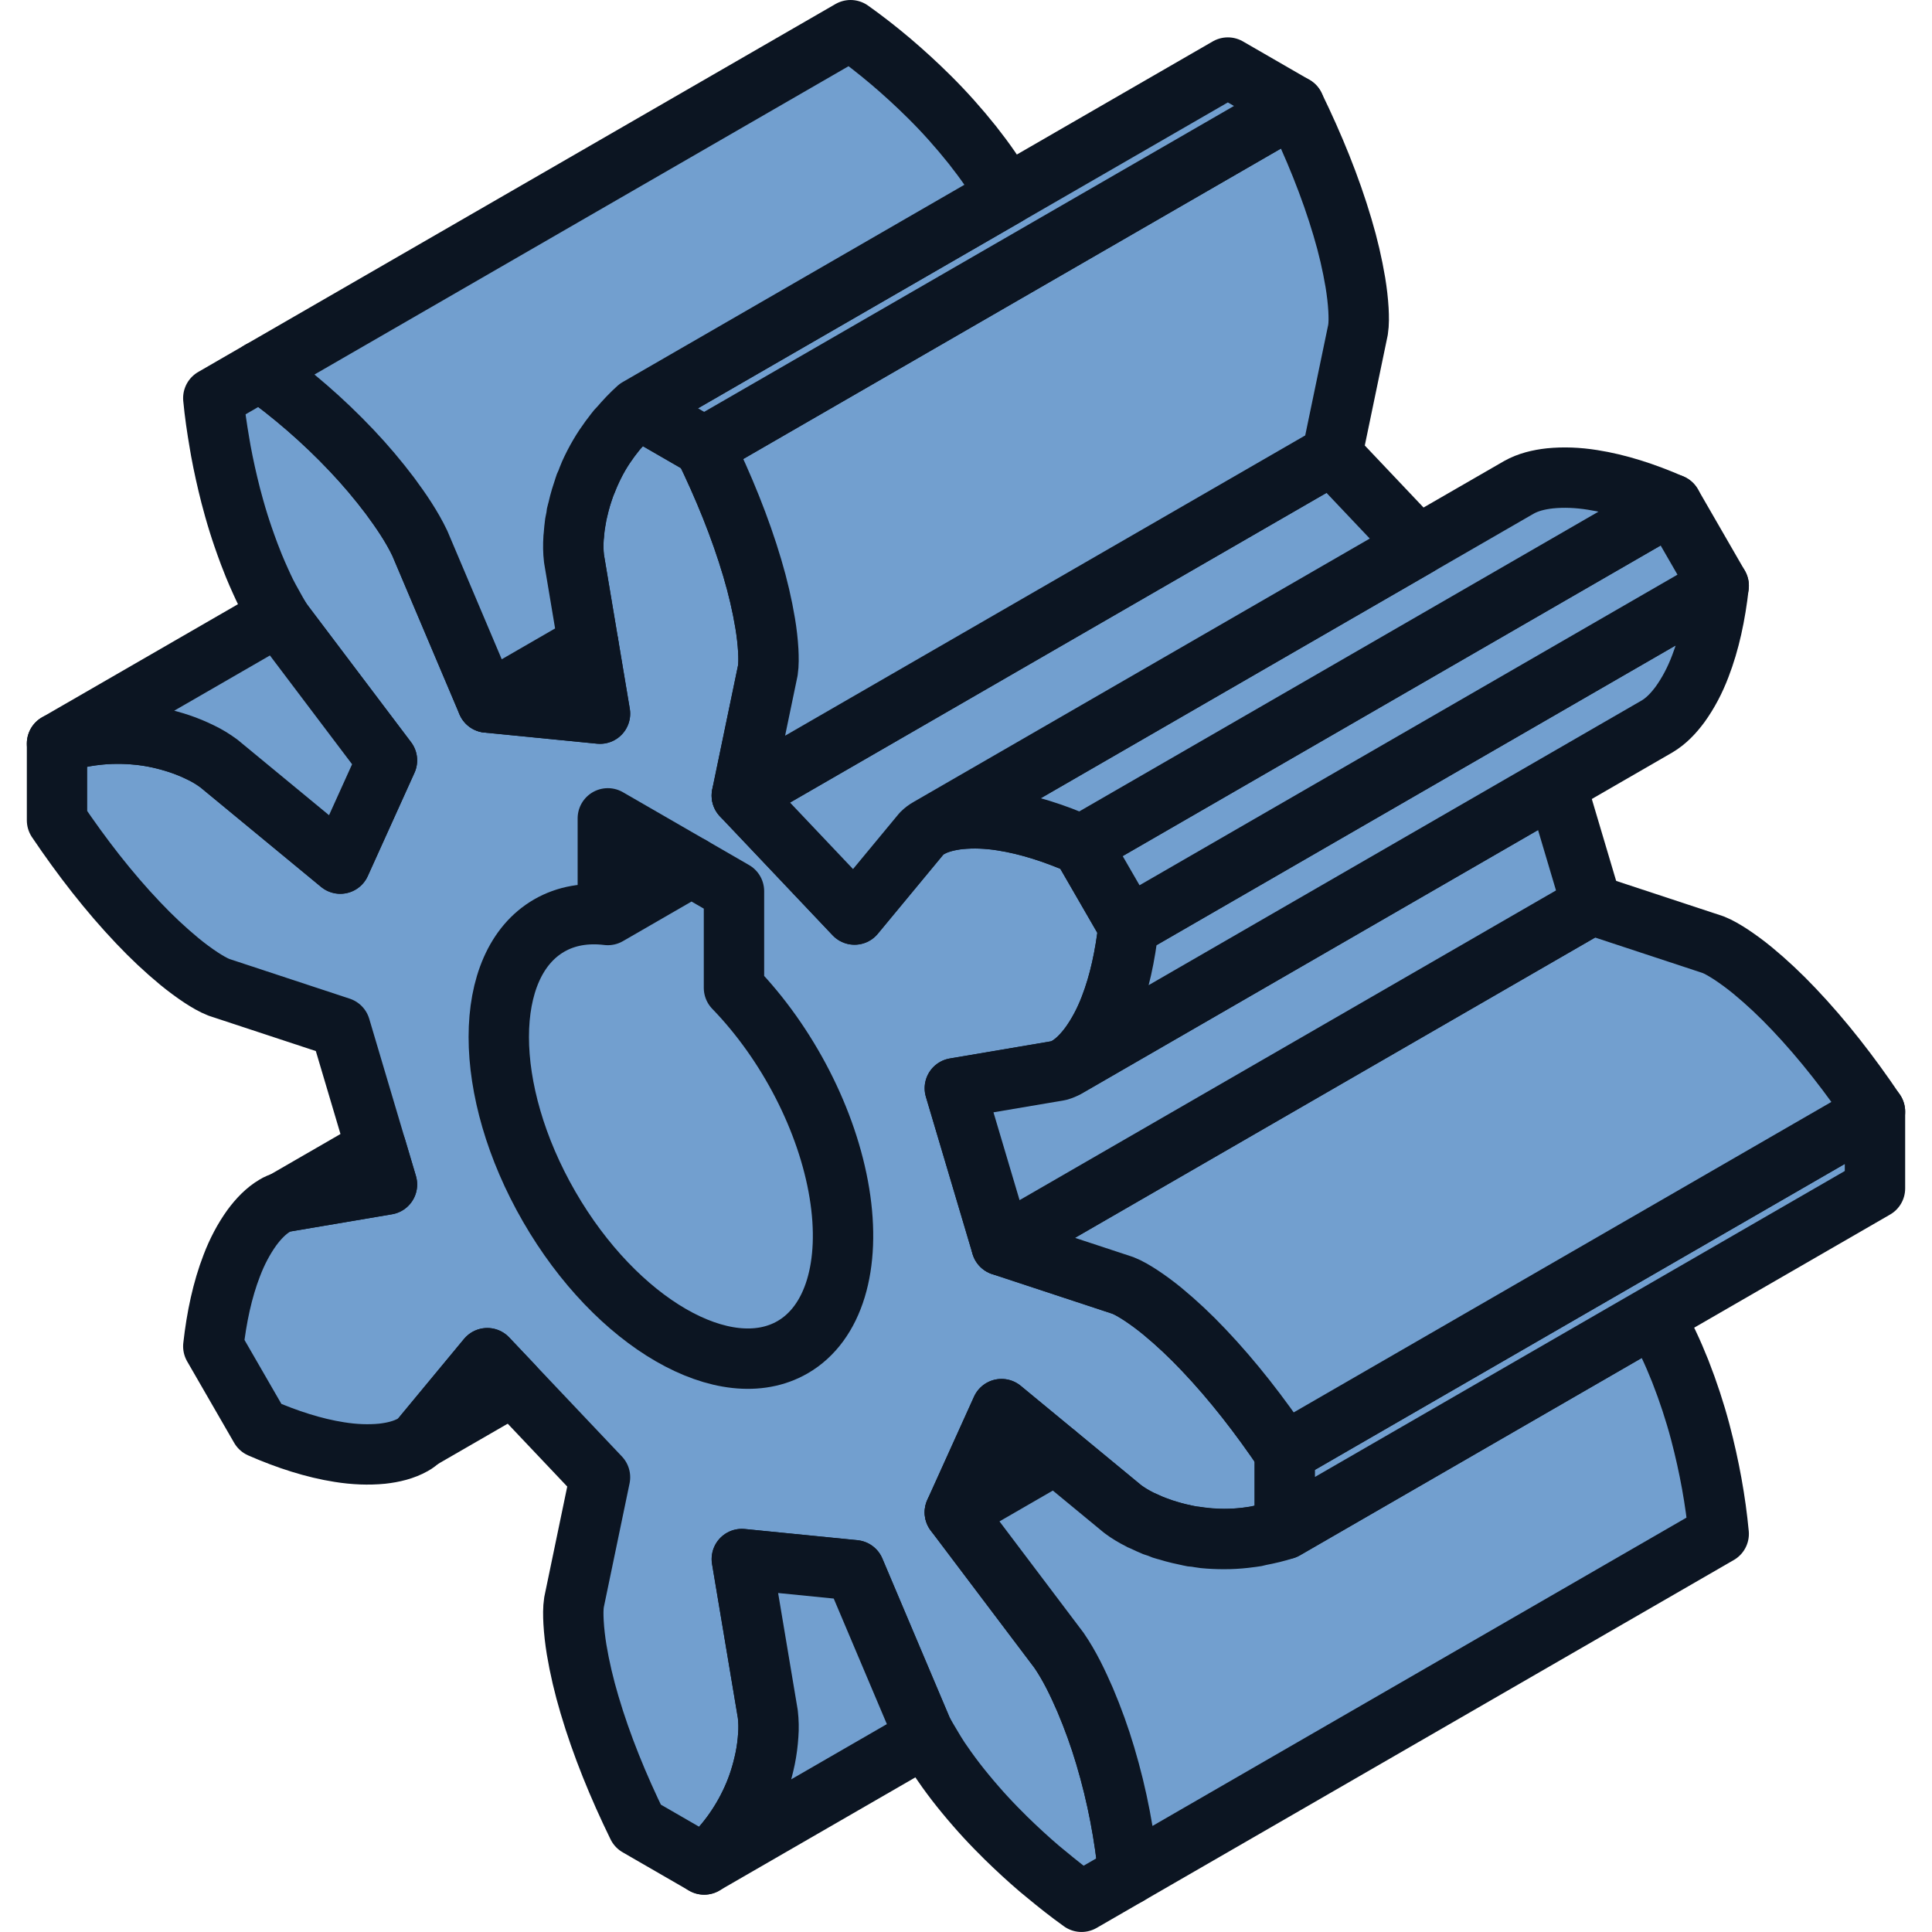 <?xml version="1.0" encoding="UTF-8" standalone="no"?>
<!-- Created with Inkscape (http://www.inkscape.org/) -->

<svg
   width="64"
   height="64"
   id="svg2869"
   version="1.1"
   sodipodi:docname="gearworkbench_alt.svg"
   inkscape:version="1.3.2 (091e20e, 2023-11-25, custom)"
   viewBox="0 0 64 64"
   xmlns:inkscape="http://www.inkscape.org/namespaces/inkscape"
   xmlns:sodipodi="http://sodipodi.sourceforge.net/DTD/sodipodi-0.dtd"
   xmlns="http://www.w3.org/2000/svg"
   xmlns:svg="http://www.w3.org/2000/svg"
   xmlns:rdf="http://www.w3.org/1999/02/22-rdf-syntax-ns#"
   xmlns:cc="http://creativecommons.org/ns#"
   xmlns:dc="http://purl.org/dc/elements/1.1/">
  <sodipodi:namedview
     id="namedview1"
     pagecolor="#505050"
     bordercolor="#000000"
     borderopacity="0.25"
     inkscape:showpageshadow="2"
     inkscape:pageopacity="0.0"
     inkscape:pagecheckerboard="false"
     inkscape:deskcolor="#d1d1d1"
     showguides="true"
     showgrid="true"
     inkscape:zoom="11.313708"
     inkscape:cx="20.727068"
     inkscape:cy="14.981825"
     inkscape:window-width="1983"
     inkscape:window-height="1321"
     inkscape:window-x="2940"
     inkscape:window-y="32"
     inkscape:window-maximized="0"
     inkscape:current-layer="layer3"
     inkscape:lockguides="true">
    <inkscape:grid
       id="grid2"
       units="px"
       originx="0"
       originy="0"
       spacingx="1"
       spacingy="1"
       empcolor="#0099e5"
       empopacity="0.302"
       color="#0099e5"
       opacity="0.149"
       empspacing="2"
       dotted="false"
       gridanglex="30"
       gridanglez="30"
       visible="true" />
    <sodipodi:guide
       position="4,50"
       orientation="1,0"
       id="guide8"
       inkscape:locked="true" />
    <sodipodi:guide
       position="64,64"
       orientation="0.707,-0.707"
       id="guide9"
       inkscape:locked="true" />
    <sodipodi:guide
       position="60,5.385"
       orientation="1,0"
       id="guide10"
       inkscape:locked="true" />
    <sodipodi:guide
       position="9,60"
       orientation="0,-1"
       id="guide11"
       inkscape:locked="true" />
    <sodipodi:guide
       position="62,4"
       orientation="0,-1"
       id="guide12"
       inkscape:locked="true" />
    <sodipodi:guide
       position="64,0"
       orientation="-0.707,-0.707"
       id="guide13"
       inkscape:locked="true" />
    <sodipodi:guide
       position="32,32"
       orientation="1,0"
       id="guide18"
       inkscape:locked="true" />
    <sodipodi:guide
       position="32,32"
       orientation="0,-1"
       id="guide19"
       inkscape:locked="true" />
  </sodipodi:namedview>
  <defs
     id="defs2871">
    <inkscape:path-effect
       effect="offset"
       id="path-effect331"
       is_visible="true"
       lpeversion="1.2"
       linejoin_type="round"
       unit="px"
       offset="-2"
       miter_limit="4"
       attempt_force_join="false"
       update_on_knot_move="true" />
    <linearGradient
       id="linearGradient5"
       inkscape:swatch="gradient">
      <stop
         style="stop-color:#ef2929;stop-opacity:1;"
         offset="0"
         id="stop19" />
      <stop
         style="stop-color:#ef2929;stop-opacity:0;"
         offset="1"
         id="stop20" />
    </linearGradient>
    <linearGradient
       id="swatch18"
       inkscape:swatch="solid"
       inkscape:label="point-stroke-inner">
      <stop
         style="stop-color:#ef2929;stop-opacity:1;"
         offset="0"
         id="stop18" />
    </linearGradient>
    <linearGradient
       id="swatch15"
       inkscape:swatch="solid"
       inkscape:label="point-stroke-outer">
      <stop
         style="stop-color:#3d0000;stop-opacity:1;"
         offset="0"
         id="stop15" />
    </linearGradient>
    <linearGradient
       id="linearGradient5-1"
       inkscape:swatch="gradient">
      <stop
         style="stop-color:#ef2929;stop-opacity:1;"
         offset="0"
         id="stop5" />
      <stop
         style="stop-color:#ef2929;stop-opacity:0;"
         offset="1"
         id="stop6" />
    </linearGradient>
    <linearGradient
       id="linearGradient3836-9"
       inkscape:swatch="gradient"
       inkscape:label="point-fill">
      <stop
         style="stop-color:#a40000;stop-opacity:1"
         offset="0"
         id="stop3838-8" />
      <stop
         style="stop-color:#ef2929;stop-opacity:1"
         offset="1"
         id="stop3840-1" />
    </linearGradient>
  </defs>
  <g
     inkscape:groupmode="layer"
     id="layer3"
     inkscape:label="Icon"
     style="display:inline">
    <path
       d="m 37.383,62.1 c -0.125,-1.268 -0.368,-2.593 -0.77,-3.939 -0.183,-0.618 -0.406,-1.236 -0.667,-1.852 -0.245,-0.562 -0.515,-1.131 -0.867,-1.642 l -3.449,-4.569 1.547,-3.42 4.017,3.314 c 0.185,0.136 0.372,0.248 0.558,0.341 0.046,0.023 0.09,0.041 0.136,0.062 0.169,0.08 0.338,0.148 0.505,0.208 0.096,0.034 0.191,0.066 0.286,0.095 0.129,0.039 0.257,0.074 0.383,0.105 0.091,0.022 0.182,0.042 0.273,0.06 0.093,0.018 0.184,0.031 0.276,0.044 0.32,0.044 0.634,0.073 0.938,0.074 0.234,-2.75e-4 0.464,-0.013 0.688,-0.038 0.037,-0.004 0.073,-0.009 0.11,-0.014 0.132,-0.017 0.261,-0.042 0.391,-0.067 0.281,-0.054 0.557,-0.117 0.823,-0.205 v -2.544 c -0.821,-1.218 -1.718,-2.375 -2.685,-3.392 -0.443,-0.469 -0.899,-0.897 -1.368,-1.284 -0.24,-0.197 -0.483,-0.376 -0.728,-0.537 -0.195,-0.126 -0.392,-0.245 -0.586,-0.32 l -4.017,-1.325 -1.547,-5.206 3.449,-0.585 c 0.092,-0.025 0.179,-0.061 0.258,-0.11 0.303,-0.178 0.553,-0.443 0.773,-0.742 0.264,-0.369 0.486,-0.786 0.663,-1.253 0.308,-0.796 0.502,-1.703 0.61,-2.67 l -1.559,-2.698 c -0.891,-0.39 -1.772,-0.676 -2.616,-0.807 -0.493,-0.079 -0.965,-0.097 -1.417,-0.052 -0.369,0.041 -0.723,0.126 -1.029,0.299 -0.082,0.045 -0.157,0.102 -0.224,0.169 l -2.231,2.695 -3.734,-3.942 0.861,-4.141 c 0.032,-0.205 0.027,-0.436 0.015,-0.668 -0.017,-0.292 -0.052,-0.592 -0.102,-0.898 -0.1,-0.6 -0.242,-1.208 -0.426,-1.827 -0.397,-1.346 -0.951,-2.702 -1.596,-4.022 l -2.203,-1.272 c -0.213,0.189 -0.41,0.4 -0.6,0.622 -0.075,0.087 -0.15,0.175 -0.221,0.268 -0.032,0.042 -0.065,0.082 -0.096,0.125 -0.124,0.169 -0.242,0.345 -0.351,0.531 -0.159,0.274 -0.297,0.574 -0.424,0.886 -0.033,0.084 -0.067,0.167 -0.096,0.254 -0.032,0.09 -0.062,0.182 -0.089,0.276 -0.036,0.122 -0.068,0.248 -0.098,0.376 -0.022,0.097 -0.044,0.196 -0.062,0.296 -0.034,0.188 -0.061,0.381 -0.076,0.582 -0.003,0.033 -0.008,0.064 -0.009,0.098 -0.015,0.211 -0.01,0.433 0.015,0.666 l 0.861,5.135 -3.734,-0.369 -2.233,-5.272 C 13.642,17.439 13.284,16.919 12.921,16.427 12.518,15.893 12.094,15.393 11.65,14.925 10.686,13.903 9.659,13.03 8.623,12.288 l -1.557,0.9 c 0.046,0.494 0.12,0.995 0.207,1.501 0.014,0.084 0.028,0.166 0.043,0.25 0.09,0.487 0.2,0.98 0.327,1.479 0.036,0.14 0.075,0.28 0.114,0.42 0.049,0.173 0.099,0.345 0.154,0.518 0.043,0.139 0.09,0.277 0.137,0.416 0.066,0.193 0.136,0.386 0.208,0.579 0.05,0.132 0.101,0.264 0.155,0.395 0.069,0.169 0.143,0.337 0.219,0.505 0.058,0.128 0.116,0.255 0.179,0.382 0.072,0.146 0.153,0.287 0.232,0.43 0.105,0.189 0.206,0.38 0.329,0.557 l 3.449,4.569 -1.547,3.42 -4.017,-3.314 C 7.061,25.152 6.865,25.032 6.668,24.937 6.424,24.816 6.182,24.716 5.942,24.636 5.473,24.481 5.017,24.382 4.574,24.339 3.607,24.239 2.71,24.36 1.889,24.63 v 2.544 c 0.821,1.218 1.718,2.375 2.685,3.392 0.443,0.469 0.899,0.897 1.368,1.284 0.24,0.197 0.482,0.376 0.726,0.537 0.195,0.126 0.394,0.245 0.587,0.32 l 4.017,1.325 1.547,5.206 -3.449,0.585 c -0.092,0.025 -0.179,0.061 -0.258,0.11 -0.303,0.178 -0.553,0.442 -0.773,0.741 -0.264,0.369 -0.486,0.787 -0.663,1.254 -0.308,0.796 -0.502,1.703 -0.61,2.67 l 1.557,2.698 c 0.891,0.39 1.774,0.674 2.617,0.806 0.493,0.079 0.965,0.098 1.417,0.054 0.369,-0.041 0.723,-0.126 1.029,-0.299 0.082,-0.045 0.155,-0.102 0.223,-0.169 l 2.233,-2.696 3.734,3.944 -0.861,4.141 c -0.032,0.205 -0.027,0.436 -0.015,0.668 0.017,0.292 0.051,0.592 0.101,0.898 0.1,0.6 0.243,1.208 0.427,1.827 0.397,1.345 0.951,2.702 1.596,4.022 l 2.203,1.272 c 0.644,-0.576 1.198,-1.292 1.596,-2.179 C 25.106,59.177 25.247,58.732 25.348,58.248 c 0.051,-0.248 0.085,-0.508 0.102,-0.78 0.016,-0.217 0.011,-0.446 -0.015,-0.686 l -0.861,-5.137 3.734,0.37 2.231,5.272 c 0.087,0.182 0.195,0.353 0.298,0.526 0.093,0.156 0.185,0.314 0.286,0.464 0.078,0.116 0.157,0.229 0.238,0.342 0.1,0.139 0.201,0.276 0.305,0.411 0.102,0.132 0.205,0.261 0.31,0.388 0.115,0.14 0.232,0.278 0.35,0.413 0.108,0.124 0.218,0.248 0.329,0.368 0.111,0.121 0.224,0.238 0.337,0.355 0.111,0.114 0.222,0.226 0.335,0.337 0.364,0.355 0.731,0.694 1.104,1.012 0.068,0.057 0.136,0.112 0.204,0.168 0.393,0.327 0.789,0.641 1.192,0.928 z"
       style="fill:#729fcf;fill-rule:evenodd;stroke:#0c1522;stroke-width:2;stroke-linecap:round;stroke-linejoin:round;stroke-dasharray:none;stroke-opacity:1"
       id="path334" />
    <path
       d="M 12.462,38.037 9.37,39.823 12.819,39.239 Z"
       style="fill:#729fcf;fill-rule:evenodd;stroke:#0c1522;stroke-width:2;stroke-linecap:round;stroke-linejoin:round;stroke-dasharray:none;stroke-opacity:1"
       id="path353" />
    <path
       d="m 13.909,47.687 3.093,-1.786 -0.861,-0.91 z"
       style="fill:#729fcf;fill-rule:evenodd;stroke:#0c1522;stroke-width:2;stroke-linecap:round;stroke-linejoin:round;stroke-dasharray:none;stroke-opacity:1"
       id="path352" />
    <path
       d="m 24.574,51.646 0.861,5.137 c 0.027,0.24 0.032,0.469 0.015,0.686 -0.017,0.272 -0.052,0.532 -0.102,0.78 -0.1,0.484 -0.242,0.929 -0.426,1.335 -0.397,0.887 -0.951,1.603 -1.596,2.179 l 7.333,-4.234 c -0.043,-0.079 -0.084,-0.158 -0.12,-0.239 l -1.174,-2.774 -1.057,-2.498 z"
       style="fill:#729fcf;fill-rule:evenodd;stroke:#0c1522;stroke-width:2;stroke-linecap:round;stroke-linejoin:round;stroke-dasharray:none;stroke-opacity:1"
       id="path351" />
    <path
       d="m 31.63,50.099 3.348,-1.934 -1.802,-1.486 z"
       style="fill:#729fcf;fill-rule:evenodd;stroke:#0c1522;stroke-width:2;stroke-linecap:round;stroke-linejoin:round;stroke-dasharray:none;stroke-opacity:1"
       id="path350" />
    <path
       d="m 54.779,43.603 -12.219,7.055 c -0.265,0.087 -0.542,0.151 -0.823,0.205 -0.04,0.008 -0.077,0.023 -0.118,0.03 -0.089,0.016 -0.182,0.025 -0.273,0.037 -0.037,0.005 -0.073,0.01 -0.11,0.014 -0.225,0.025 -0.454,0.039 -0.688,0.038 -0.221,2.61e-4 -0.445,-0.009 -0.674,-0.032 -0.087,-0.009 -0.176,-0.029 -0.264,-0.042 -0.04,-0.005 -0.077,-0.003 -0.117,-0.009 -0.053,-0.008 -0.107,-0.025 -0.16,-0.035 -0.09,-0.018 -0.181,-0.038 -0.273,-0.06 -0.127,-0.03 -0.255,-0.065 -0.383,-0.105 -0.058,-0.017 -0.113,-0.028 -0.171,-0.048 -0.038,-0.013 -0.076,-0.034 -0.114,-0.048 -0.053,-0.019 -0.106,-0.032 -0.16,-0.052 -0.114,-0.046 -0.23,-0.102 -0.345,-0.156 -0.036,-0.017 -0.072,-0.027 -0.108,-0.045 -0.009,-0.004 -0.018,-0.012 -0.027,-0.017 -0.186,-0.094 -0.374,-0.203 -0.558,-0.341 l -2.216,-1.828 -3.348,1.934 3.449,4.569 c 0.352,0.511 0.622,1.08 0.867,1.642 0.261,0.616 0.483,1.233 0.667,1.852 0.403,1.346 0.645,2.67 0.77,3.939 L 56.934,50.812 c -0.103,-1.094 -0.306,-2.218 -0.61,-3.373 -0.178,-0.671 -0.399,-1.344 -0.663,-2.018 -0.246,-0.617 -0.528,-1.238 -0.882,-1.818 z"
       style="fill:#729fcf;fill-rule:evenodd;stroke:#0c1522;stroke-width:2;stroke-linecap:round;stroke-linejoin:round;stroke-dasharray:none;stroke-opacity:1"
       id="path349" />
    <path
       d="m 62.111,36.824 -19.551,11.289 v 2.544 l 19.551,-11.289 z"
       style="fill:#729fcf;fill-rule:evenodd;stroke:#0c1522;stroke-width:2;stroke-linecap:round;stroke-linejoin:round;stroke-dasharray:none;stroke-opacity:1"
       id="path348" />
    <path
       d="m 52.727,29.967 -19.551,11.288 4.017,1.325 c 0.193,0.075 0.391,0.195 0.586,0.32 0.244,0.161 0.488,0.34 0.728,0.537 0.469,0.387 0.925,0.815 1.368,1.284 0.967,1.017 1.864,2.174 2.685,3.392 L 62.111,36.824 C 61.29,35.606 60.393,34.45 59.426,33.433 58.983,32.964 58.527,32.536 58.058,32.149 57.818,31.952 57.575,31.774 57.331,31.612 57.135,31.487 56.938,31.367 56.745,31.292 Z"
       style="fill:#729fcf;fill-rule:evenodd;stroke:#0c1522;stroke-width:2;stroke-linecap:round;stroke-linejoin:round;stroke-dasharray:none;stroke-opacity:1"
       id="path347" />
    <path
       d="M 51.547,25.996 35.337,35.355 c -0.08,0.048 -0.166,0.085 -0.258,0.11 l -3.449,0.585 1.547,5.206 19.551,-11.288 z"
       style="fill:#729fcf;fill-rule:evenodd;stroke:#0c1522;stroke-width:2;stroke-linecap:round;stroke-linejoin:round;stroke-dasharray:none;stroke-opacity:1"
       id="path346" />
    <path
       d="M 56.934,19.403 37.383,30.691 c -0.107,0.966 -0.302,1.873 -0.61,2.67 -0.178,0.466 -0.399,0.883 -0.663,1.253 -0.22,0.299 -0.47,0.564 -0.773,0.742 L 54.888,24.067 c 0.303,-0.178 0.553,-0.443 0.773,-0.742 0.264,-0.369 0.486,-0.787 0.663,-1.254 0.308,-0.796 0.502,-1.702 0.61,-2.668 z"
       style="fill:#729fcf;fill-rule:evenodd;stroke:#0c1522;stroke-width:2;stroke-linecap:round;stroke-linejoin:round;stroke-dasharray:none;stroke-opacity:1"
       id="path345" />
    <path
       d="M 55.377,16.704 35.824,27.993 37.383,30.691 56.934,19.403 Z"
       style="fill:#729fcf;fill-rule:evenodd;stroke:#0c1522;stroke-width:2;stroke-linecap:round;stroke-linejoin:round;stroke-dasharray:none;stroke-opacity:1"
       id="path344" />
    <path
       d="m 46.973,18.073 -16.21,9.359 c 0.306,-0.173 0.66,-0.258 1.029,-0.299 0.452,-0.044 0.924,-0.027 1.417,0.052 0.843,0.132 1.725,0.417 2.616,0.807 L 55.377,16.704 c -0.891,-0.39 -1.774,-0.674 -2.617,-0.806 -0.493,-0.079 -0.965,-0.097 -1.417,-0.052 -0.369,0.041 -0.723,0.126 -1.029,0.299 z"
       style="fill:#729fcf;fill-rule:evenodd;stroke:#0c1522;stroke-width:2;stroke-linecap:round;stroke-linejoin:round;stroke-dasharray:none;stroke-opacity:1"
       id="path343" />
    <path
       d="m 44.125,15.066 -19.551,11.288 3.734,3.942 2.231,-2.695 c 0.067,-0.067 0.142,-0.124 0.224,-0.169 l 16.21,-9.359 z"
       style="fill:#729fcf;fill-rule:evenodd;stroke:#0c1522;stroke-width:2;stroke-linecap:round;stroke-linejoin:round;stroke-dasharray:none;stroke-opacity:1"
       id="path342" />
    <path
       d="M 42.877,3.51 23.326,14.798 c 0.644,1.32 1.198,2.677 1.596,4.022 0.184,0.618 0.326,1.227 0.426,1.827 0.051,0.306 0.085,0.605 0.102,0.898 0.011,0.232 0.016,0.463 -0.015,0.668 L 24.574,26.353 44.125,15.066 44.986,10.924 c 0.032,-0.205 0.027,-0.436 0.015,-0.668 C 44.984,9.964 44.949,9.665 44.899,9.359 44.798,8.759 44.657,8.149 44.472,7.531 44.075,6.186 43.521,4.83 42.877,3.51 Z"
       style="fill:#729fcf;fill-rule:evenodd;stroke:#0c1522;stroke-width:2;stroke-linecap:round;stroke-linejoin:round;stroke-dasharray:none;stroke-opacity:1"
       id="path341" />
    <path
       d="M 40.674,2.238 21.123,13.526 23.326,14.798 42.877,3.51 Z"
       style="fill:#729fcf;fill-rule:evenodd;stroke:#0c1522;stroke-width:2;stroke-linecap:round;stroke-linejoin:round;stroke-dasharray:none;stroke-opacity:1"
       id="path340" />
    <path
       d="m 19.49,21.338 -3.348,1.934 3.734,0.369 z"
       style="fill:#729fcf;fill-rule:evenodd;stroke:#0c1522;stroke-width:2;stroke-linecap:round;stroke-linejoin:round;stroke-dasharray:none;stroke-opacity:1"
       id="path339" />
    <path
       d="M 28.176,1 8.623,12.288 c 1.036,0.742 2.062,1.616 3.027,2.637 0.444,0.468 0.868,0.968 1.27,1.501 0.364,0.493 0.721,1.012 0.988,1.573 l 2.233,5.272 3.348,-1.934 -0.475,-2.833 c -0.028,-0.234 -0.028,-0.453 -0.015,-0.666 4.43e-4,-0.006 -4.81e-4,-0.014 0,-0.02 0.002,-0.027 0.007,-0.051 0.009,-0.077 0.011,-0.141 0.023,-0.282 0.042,-0.417 0.009,-0.057 0.024,-0.109 0.035,-0.166 0.007,-0.039 0.008,-0.082 0.015,-0.12 0.013,-0.061 0.032,-0.116 0.046,-0.176 0.029,-0.128 0.061,-0.254 0.098,-0.376 0.028,-0.094 0.058,-0.186 0.089,-0.276 0.017,-0.049 0.029,-0.102 0.048,-0.15 0.014,-0.037 0.034,-0.067 0.049,-0.104 0.033,-0.083 0.061,-0.172 0.098,-0.252 0.099,-0.222 0.208,-0.433 0.326,-0.633 0.109,-0.187 0.227,-0.362 0.351,-0.531 0.031,-0.043 0.064,-0.083 0.096,-0.125 0.049,-0.064 0.096,-0.131 0.148,-0.192 0.023,-0.028 0.05,-0.049 0.074,-0.076 0.19,-0.221 0.388,-0.432 0.6,-0.622 L 33.341,6.471 C 33.015,5.874 32.62,5.32 32.208,4.798 31.756,4.232 31.284,3.704 30.791,3.215 29.943,2.374 29.071,1.636 28.176,1 Z"
       style="fill:#729fcf;fill-rule:evenodd;stroke:#0c1522;stroke-width:2;stroke-linecap:round;stroke-linejoin:round;stroke-dasharray:none;stroke-opacity:1"
       id="path338" />
    <path
       d="M 9.221,20.397 1.889,24.63 c 0.821,-0.27 1.718,-0.391 2.685,-0.292 0.443,0.043 0.899,0.143 1.368,0.298 0.24,0.08 0.482,0.18 0.726,0.301 0.196,0.094 0.393,0.214 0.587,0.357 l 4.017,3.314 1.547,-3.42 -1.634,-2.163 -1.816,-2.405 C 9.318,20.548 9.268,20.474 9.221,20.397 Z"
       style="fill:#729fcf;fill-rule:evenodd;stroke:#0c1522;stroke-width:2;stroke-linecap:round;stroke-linejoin:round;stroke-dasharray:none;stroke-opacity:1"
       id="path337" />
    <path
       d="m 20.135,27.109 v 3.202 l 2.773,-1.601 z"
       style="fill:#729fcf;fill-rule:evenodd;stroke:#0c1522;stroke-width:2;stroke-linecap:round;stroke-linejoin:round;stroke-dasharray:none;stroke-opacity:1"
       id="path336" />
    <path
       d="m 22.908,28.71 -2.773,1.601 c -0.728,-0.089 -1.389,0.029 -1.942,0.349 -2.227,1.286 -2.227,5.455 0,9.312 2.227,3.857 5.836,5.941 8.063,4.656 1.359,-0.785 1.943,-2.703 1.551,-5.102 -0.392,-2.399 -1.705,-4.956 -3.493,-6.802 V 29.522 Z"
       style="fill:#729fcf;fill-rule:evenodd;stroke:#0c1522;stroke-width:2;stroke-linecap:round;stroke-linejoin:round;stroke-dasharray:none;stroke-opacity:1"
       id="path335" />
  </g>
</svg>
